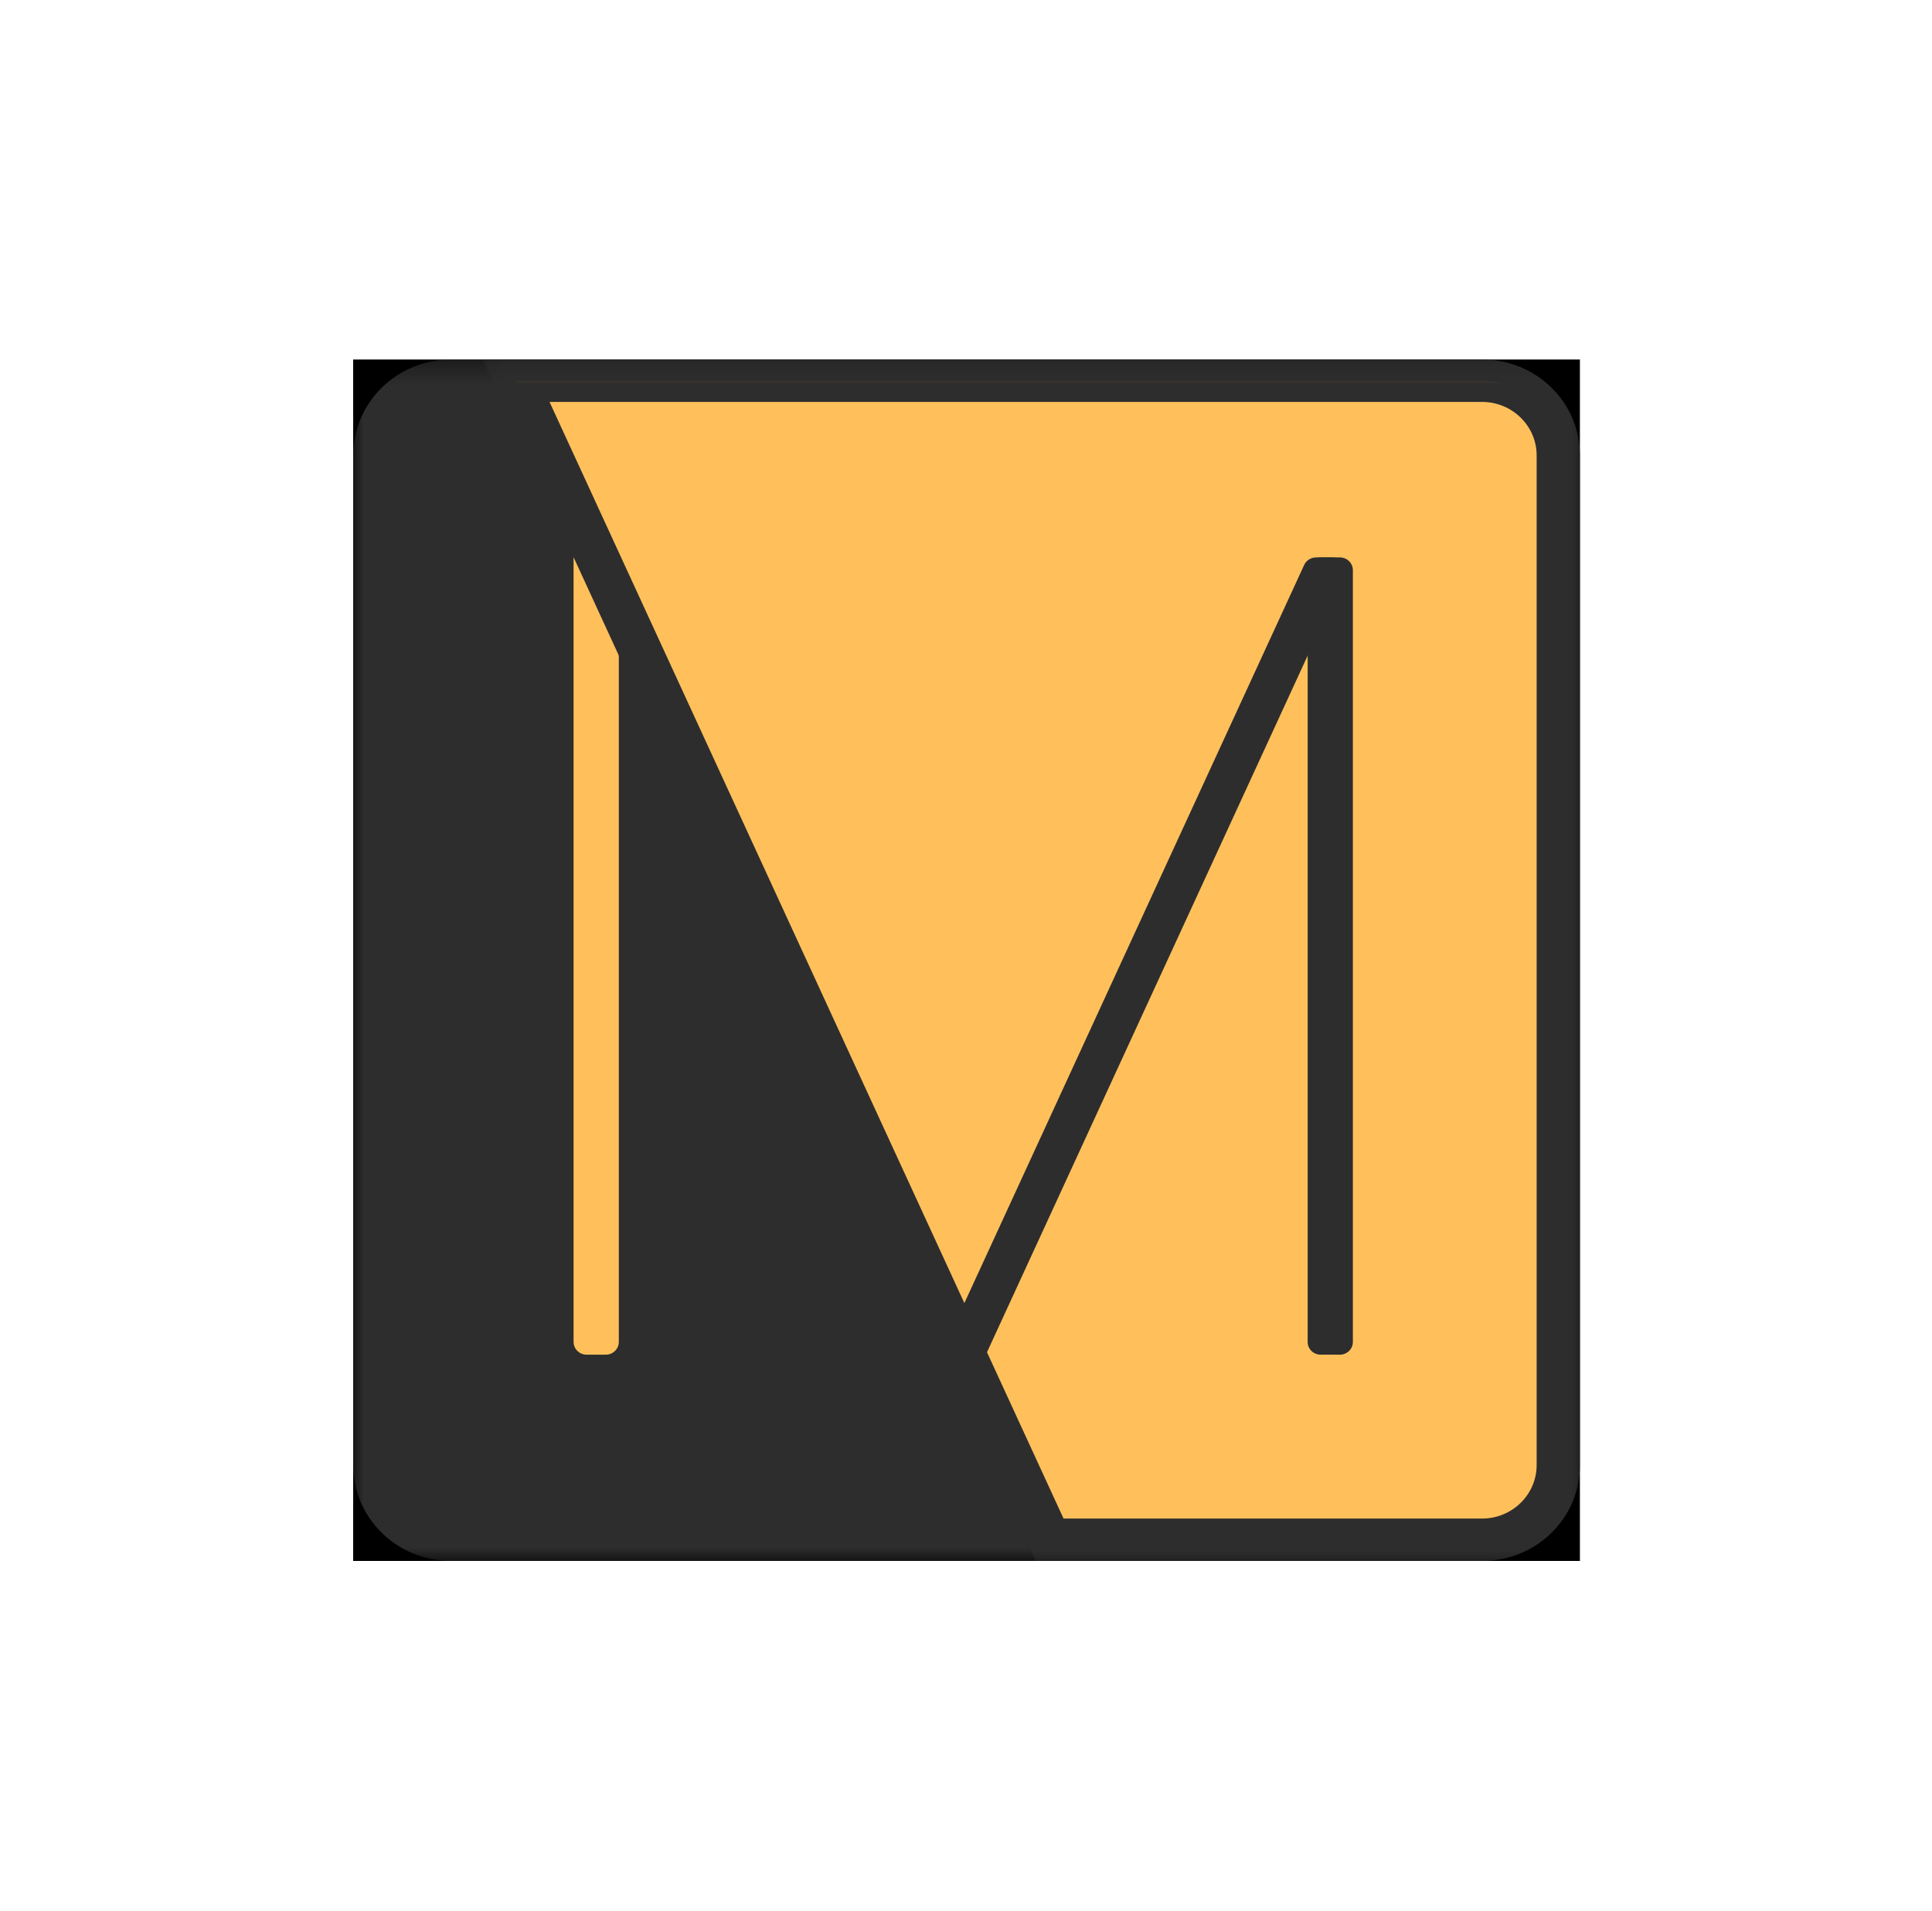 <?xml version="1.0" encoding="UTF-8" standalone="no"?>
<svg width="93px" height="92px" viewBox="0 0 93 92" version="1.1" xmlns="http://www.w3.org/2000/svg" xmlns:xlink="http://www.w3.org/1999/xlink">
    <!-- Generator: Sketch 41 (35326) - http://www.bohemiancoding.com/sketch -->
    <title>logo</title>
    <desc>Created with Sketch.</desc>
    <defs>
        <polygon id="path-1" points="29.526 58.14 0 58.14 0 0.303 29.526 0.303 59.052 0.303 59.052 58.14 29.526 58.14"></polygon>
        <filter x="-50%" y="-50%" width="200%" height="200%" filterUnits="objectBoundingBox" id="filter-3">
            <feOffset dx="2" dy="2" in="SourceAlpha" result="shadowOffsetOuter1"></feOffset>
            <feGaussianBlur stdDeviation="7.5" in="shadowOffsetOuter1" result="shadowBlurOuter1"></feGaussianBlur>
            <feColorMatrix values="0 0 0 0 0   0 0 0 0 0   0 0 0 0 0  0 0 0 0.5 0" type="matrix" in="shadowBlurOuter1" result="shadowMatrixOuter1"></feColorMatrix>
            <feOffset dx="-2" dy="-2" in="SourceAlpha" result="shadowOffsetOuter2"></feOffset>
            <feGaussianBlur stdDeviation="7.5" in="shadowOffsetOuter2" result="shadowBlurOuter2"></feGaussianBlur>
            <feColorMatrix values="0 0 0 0 0.29   0 0 0 0 0.29   0 0 0 0 0.29  0 0 0 0.499 0" type="matrix" in="shadowBlurOuter2" result="shadowMatrixOuter2"></feColorMatrix>
            <feMerge>
                <feMergeNode in="shadowMatrixOuter1"></feMergeNode>
                <feMergeNode in="shadowMatrixOuter2"></feMergeNode>
            </feMerge>
        </filter>
        <polygon id="path-4" points="0.261 58.14 53.084 58.14 53.084 0.303 0.261 0.303"></polygon>
    </defs>
    <g id="Page-3" stroke="none" stroke-width="1" fill="none" fill-rule="evenodd">
        <g id="Mobile-Portrait" transform="translate(-113, -7)">
            <g id="logo" transform="translate(130, 24)">
                <g id="Group-3" transform="translate(0, 0.004)">
                    <mask id="mask-2" fill="white">
                        <use xlink:href="#path-1"></use>
                    </mask>
                    <g id="Clip-2" fill-opacity="1" fill="black">
                        <use filter="url(#filter-3)" xlink:href="#path-1"></use>
                    </g>
                    <path d="M54.34,58.14 L4.712,58.14 C2.11,58.14 -6.2816616e-05,56.074 -6.2816616e-05,53.525 L-6.2816616e-05,4.918 C-6.2816616e-05,2.37 2.11,0.303 4.712,0.303 L54.34,0.303 C56.942,0.303 59.052,2.37 59.052,4.918 L59.052,53.525 C59.052,56.074 56.942,58.14 54.34,58.14" id="Fill-1" fill="#2D2D2D" mask="url(#mask-2)"></path>
                </g>
                <path d="M11.24,48.215 L12.158,48.215 C12.506,48.215 12.788,47.939 12.788,47.598 L12.788,10.45 C12.788,10.11 12.506,9.834 12.158,9.834 L10.61,9.834 L10.61,47.598 C10.61,47.939 10.892,48.215 11.24,48.215" id="Fill-4" fill="#FFC05C"></path>
                <path d="M33.523,57.124 L7.84,1.328 L54.34,1.328 C56.364,1.328 58.01,2.94 58.01,4.923 L58.01,53.529 C58.01,55.512 56.364,57.124 54.34,57.124 L33.523,57.124 Z" id="Fill-6" fill="#FFC05C"></path>
                <g id="Group-10" transform="translate(5.968, 0.004)">
                    <mask id="mask-5" fill="white">
                        <use xlink:href="#path-4"></use>
                    </mask>
                    <g id="Clip-9"></g>
                    <path d="M48.372,0.303 L2.438,0.303 L0.261,0.303 L26.883,58.14 L29.06,58.14 L48.372,58.14 C50.975,58.14 53.084,56.074 53.084,53.525 L53.084,4.918 C53.084,2.37 50.975,0.303 48.372,0.303 M48.372,2.344 C49.822,2.344 51.001,3.499 51.001,4.918 L51.001,53.525 C51.001,54.945 49.822,56.1 48.372,56.1 L29.06,56.1 L28.228,56.1 L3.485,2.344 L48.372,2.344" id="Fill-8" fill="#2D2D2D" mask="url(#mask-5)"></path>
                </g>
                <path d="M46.573,48.215 L47.496,48.215 C47.843,48.215 48.123,47.94 48.123,47.601 L48.123,10.448 C48.123,10.109 47.843,9.834 47.496,9.834 L46.573,9.834 C46.227,9.834 45.946,10.109 45.946,10.448 L45.946,47.601 C45.946,47.94 46.227,48.215 46.573,48.215" id="Fill-11" fill="#2D2D2D"></path>
                <path d="M29.251,48.215 L30.456,48.215 L47.723,10.702 C47.911,10.295 47.607,9.834 47.151,9.834 L46.352,9.834 C46.105,9.834 45.881,9.976 45.779,10.196 L28.678,47.346 C28.491,47.754 28.795,48.215 29.251,48.215" id="Fill-13" fill="#2D2D2D"></path>
            </g>
        </g>
    </g>
</svg>